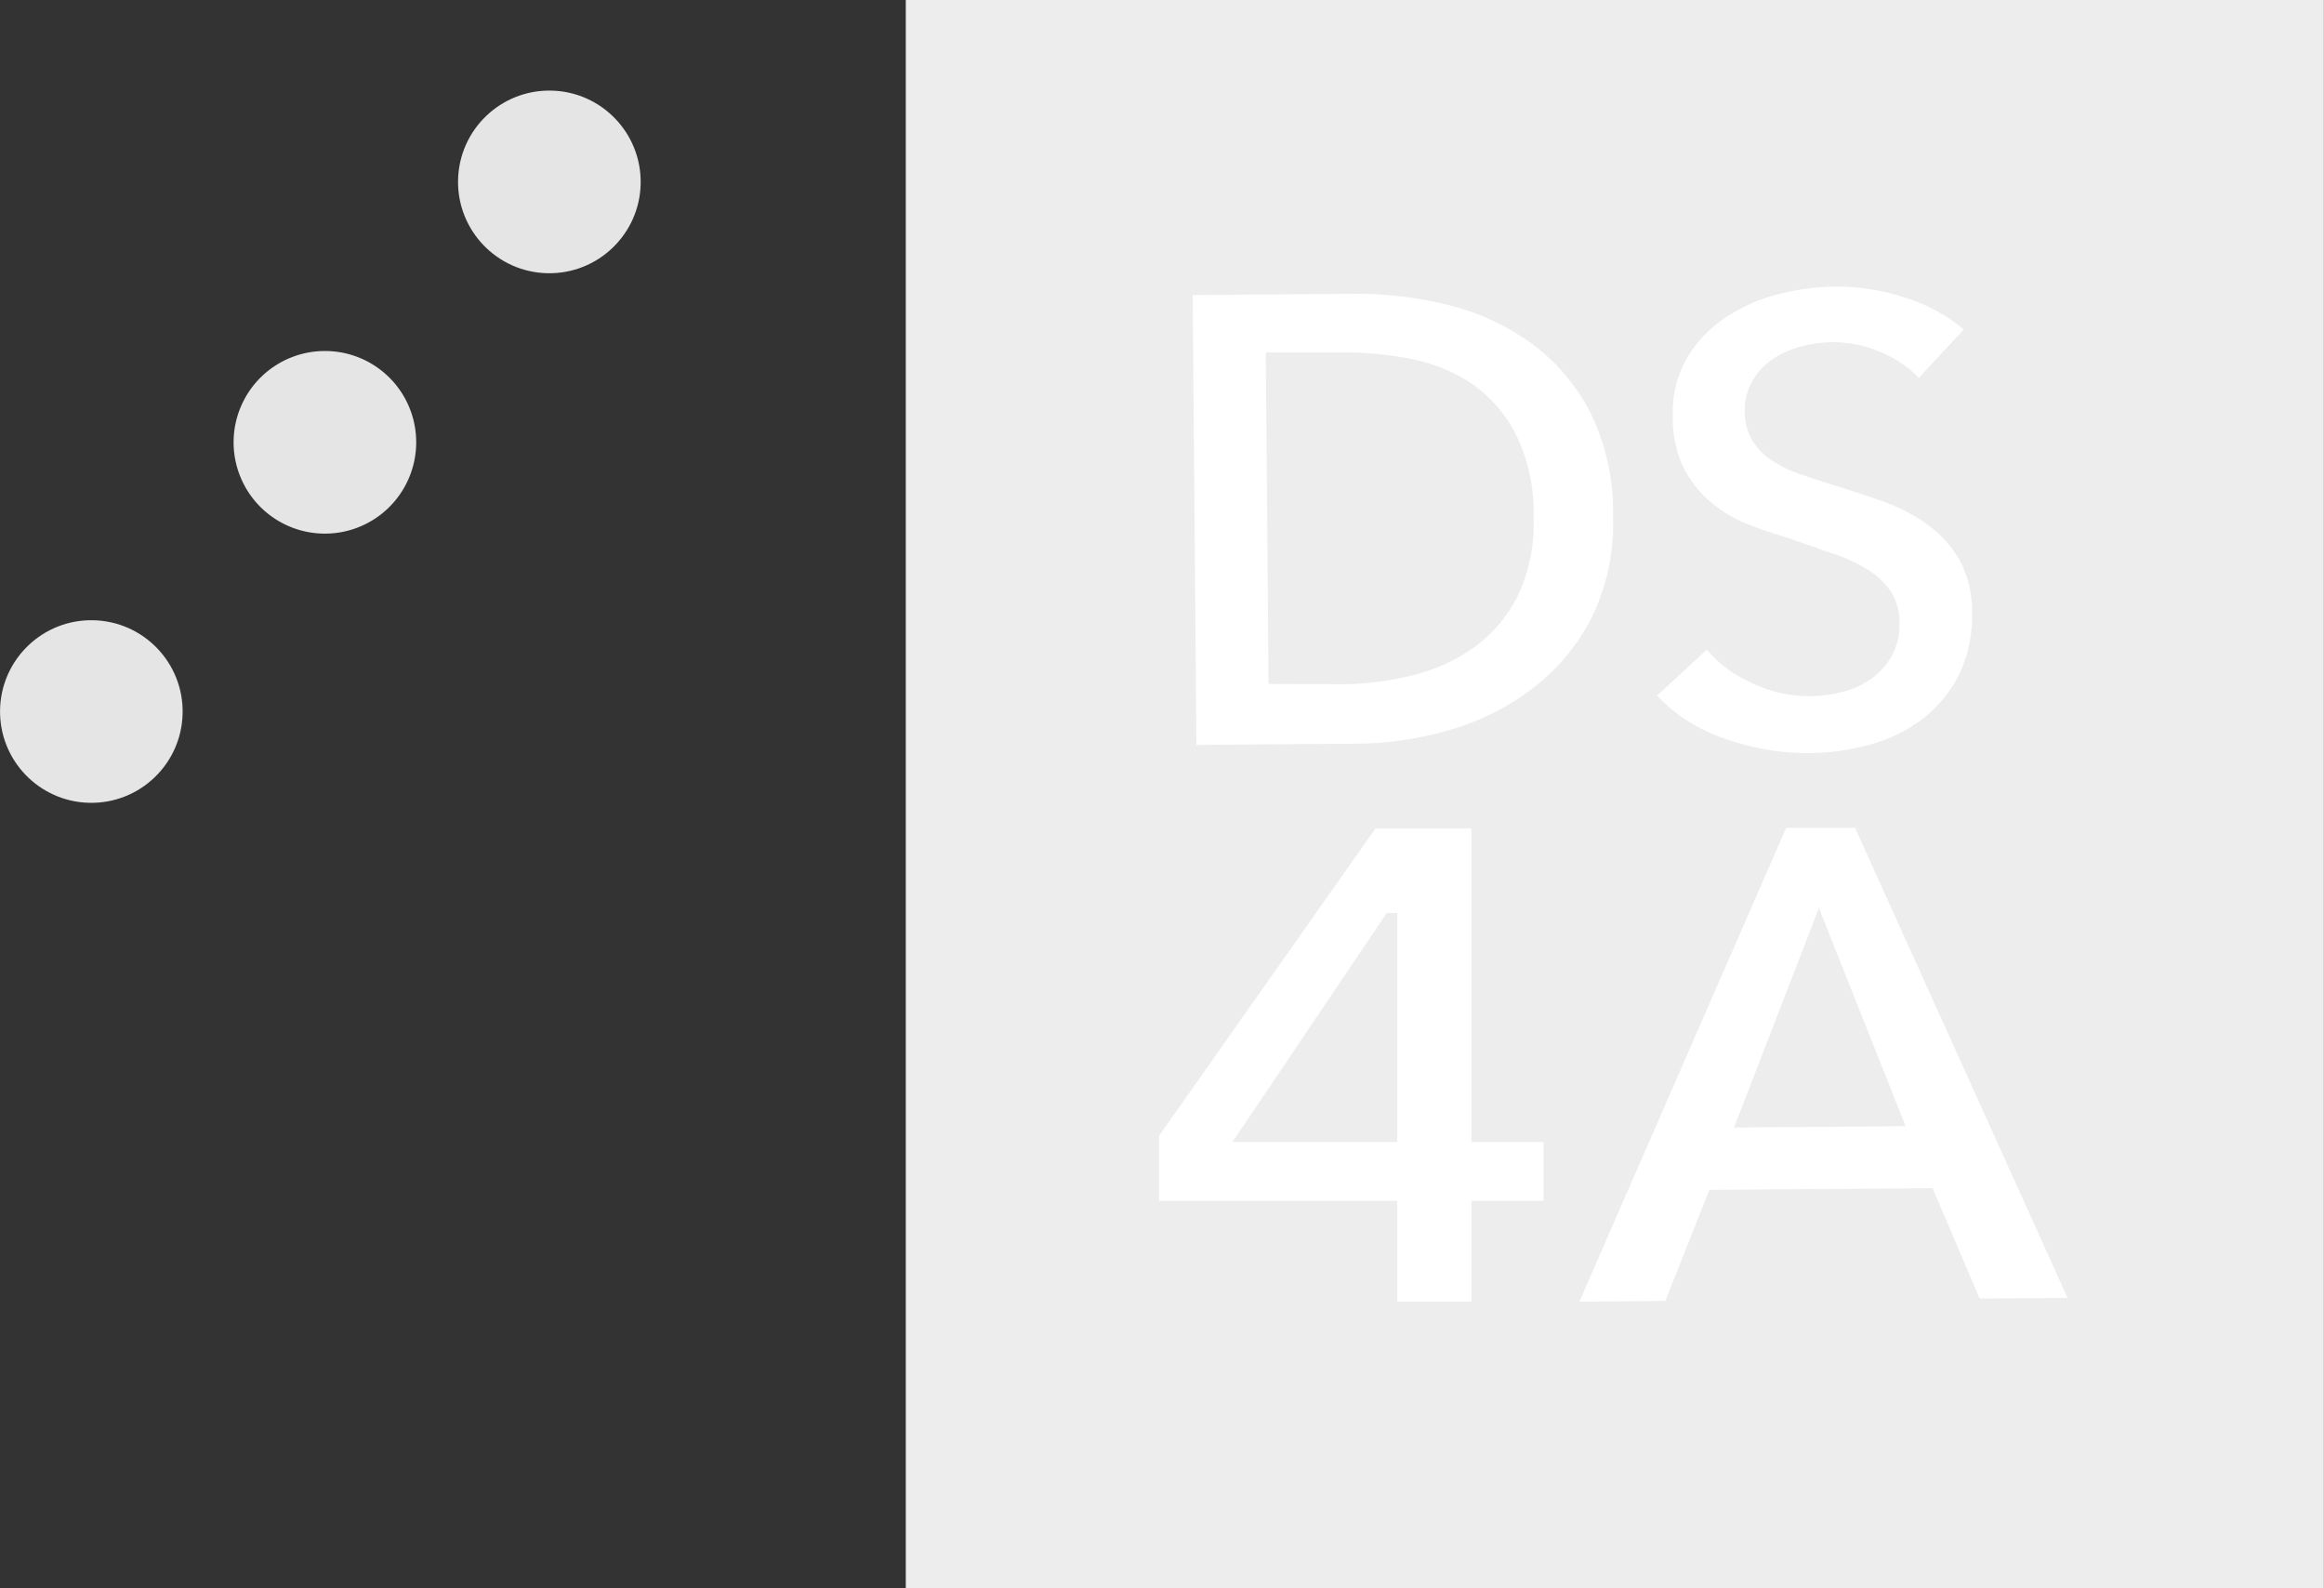 <svg xmlns="http://www.w3.org/2000/svg" viewBox="0 0 197.79 135.15"><rect x="0" y="0" width="197.79" height="135.15" fill="#333333" stroke="none"/><defs><style>.cls-1{fill:#e5e5e5;}.cls-2{fill:#ededed;}.cls-3{fill:#fff;stroke:#ededed;stroke-miterlimit:10;}</style></defs><title>ds4a_colombia_g</title><g id="Layer_2" data-name="Layer 2"><g id="Layer_1-2" data-name="Layer 1"><circle class="cls-1" cx="46.75" cy="15.49" r="7.77" transform="matrix(0.02, -1, 1, 0.02, 30.33, 61.92)"/><path class="cls-1" d="M35.42,37.79a7.77,7.77,0,1,1-7.61-7.92A7.76,7.76,0,0,1,35.42,37.79Z"/><circle class="cls-1" cx="7.77" cy="60.55" r="7.77" transform="translate(-52.92 67.1) rotate(-88.85)"/><rect class="cls-2" x="77.1" width="120.69" height="135.15" transform="translate(274.88 135.15) rotate(180)"/><path class="cls-3" d="M101,24.61l14.31-.11a32.86,32.86,0,0,1,7.94.94,20.89,20.89,0,0,1,7.21,3.25,17.45,17.45,0,0,1,5.24,6A19.59,19.59,0,0,1,137.78,44a18.65,18.65,0,0,1-1.93,8.9A18.28,18.28,0,0,1,130.71,59a21.65,21.65,0,0,1-7.15,3.58,28.77,28.77,0,0,1-7.92,1.2l-14.31.11Zm13.44,33.11A24.69,24.69,0,0,0,120,57a14.71,14.71,0,0,0,5-2.2,11.59,11.59,0,0,0,3.65-4.17,13.77,13.77,0,0,0,1.37-6.62,14.57,14.57,0,0,0-1.48-6.87A11.33,11.33,0,0,0,124.89,33a14,14,0,0,0-5.07-2,29.36,29.36,0,0,0-5.59-.51l-6,0,.23,27.21Z"/><path class="cls-3" d="M163.3,32.89a8.69,8.69,0,0,0-3.18-2.35,9.78,9.78,0,0,0-4.13-.92,10.38,10.38,0,0,0-2.46.32,7.8,7.8,0,0,0-2.23.94,5.27,5.27,0,0,0-1.64,1.65A4.37,4.37,0,0,0,149,35a4.18,4.18,0,0,0,.57,2.23,5,5,0,0,0,1.56,1.57,10.55,10.55,0,0,0,2.38,1.13q1.41.48,3.09,1c1.28.39,2.6.83,4,1.33a15.25,15.25,0,0,1,3.77,2,10.05,10.05,0,0,1,2.83,3.14,9.49,9.49,0,0,1,1.13,4.74,11.87,11.87,0,0,1-1.13,5.44,11.37,11.37,0,0,1-3.11,3.87,13.41,13.41,0,0,1-4.57,2.32,19.79,19.79,0,0,1-5.54.81,21.46,21.46,0,0,1-7.57-1.33,14.63,14.63,0,0,1-6.09-4.08l5-4.62a10,10,0,0,0,3.92,3.08,10.6,10.6,0,0,0,7.31.79,6.67,6.67,0,0,0,2.32-1,5.65,5.65,0,0,0,1.66-1.78,5.05,5.05,0,0,0,.63-2.65,4.24,4.24,0,0,0-.75-2.53,6.34,6.34,0,0,0-2-1.73,13.64,13.64,0,0,0-2.92-1.26L152,46.24A36.74,36.74,0,0,1,148.39,45a12,12,0,0,1-3.24-2,9.84,9.84,0,0,1-2.35-3.06,10.23,10.23,0,0,1-.93-4.55,9.69,9.69,0,0,1,1.22-5.08,10.89,10.89,0,0,1,3.27-3.55A14.9,14.9,0,0,1,151,24.61a20.94,20.94,0,0,1,5.28-.72,19.31,19.31,0,0,1,6.14,1A15,15,0,0,1,167.85,28Z"/><path class="cls-3" d="M151.69,69.94l6.51,0,18.54,41-8.59.06-4-9.39-18.33.14-3.75,9.45-8.42.07Zm9.76,25.4-6.64-16.7-6.5,16.8Z"/><path class="cls-3" d="M118.42,102.68H98.14V96.5L116.8,70h8.93V96.68h6.14v6h-6.14v8.58h-7.31Zm0-24.49h-.13L105.83,96.68h12.59Z"/></g></g></svg>